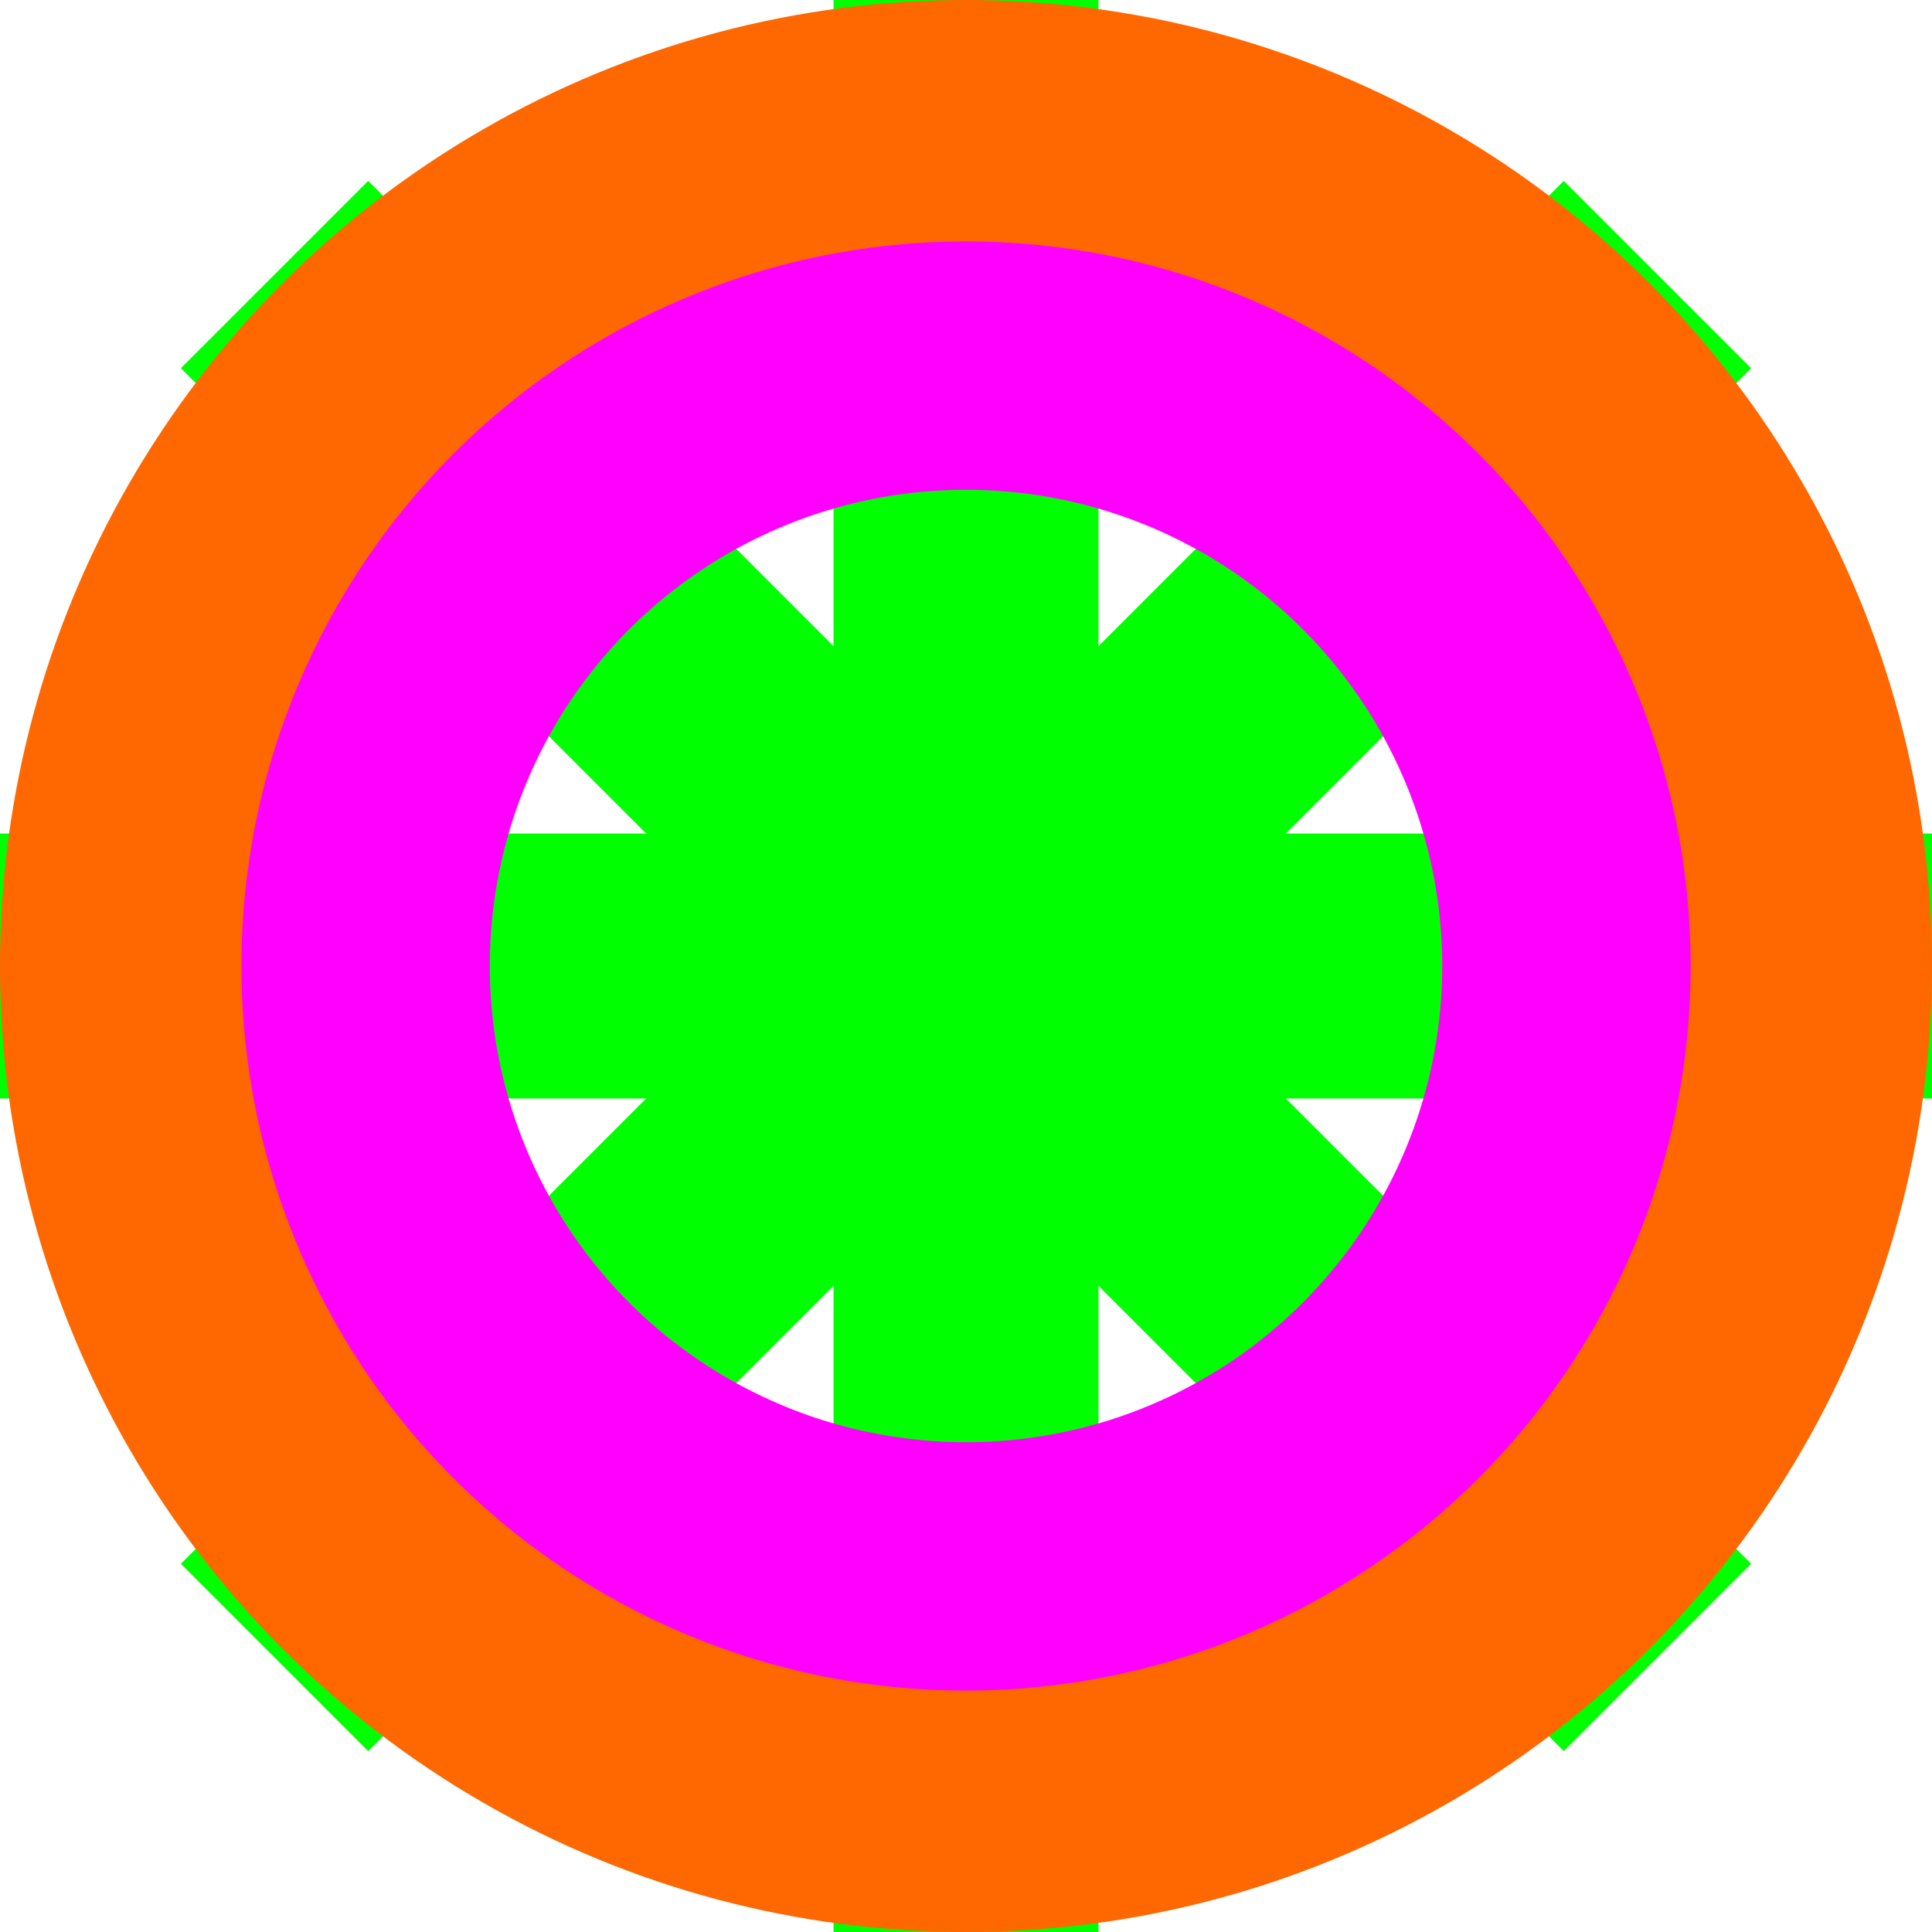 <svg xmlns="http://www.w3.org/2000/svg" viewBox="0 0 116.68 116.68"><defs><style>.cls-1{isolation:isolate;}.cls-2,.cls-4,.cls-5{mix-blend-mode:multiply;}.cls-3,.cls-4,.cls-5{fill:none;stroke-miterlimit:10;}.cls-3{stroke:lime;stroke-width:16px;}.cls-4{stroke:#ff6700;}.cls-4,.cls-5{stroke-width:15px;}.cls-5{stroke:#f0f;}</style></defs><title>icon</title><g class="cls-1"><g id="Layer_1" data-name="Layer 1"><g class="cls-2"><line class="cls-3" x1="16.58" y1="16.58" x2="100.1" y2="100.1"/><line class="cls-3" x1="16.58" y1="100.1" x2="100.1" y2="16.58"/></g><g class="cls-2"><line class="cls-3" x1="58.34" y1="-0.72" x2="58.34" y2="117.4"/><line class="cls-3" x1="-0.72" y1="58.34" x2="117.4" y2="58.34"/></g><circle class="cls-4" cx="58.34" cy="58.34" r="50.84"/><circle class="cls-5" cx="58.34" cy="58.34" r="36.26"/></g></g></svg>
